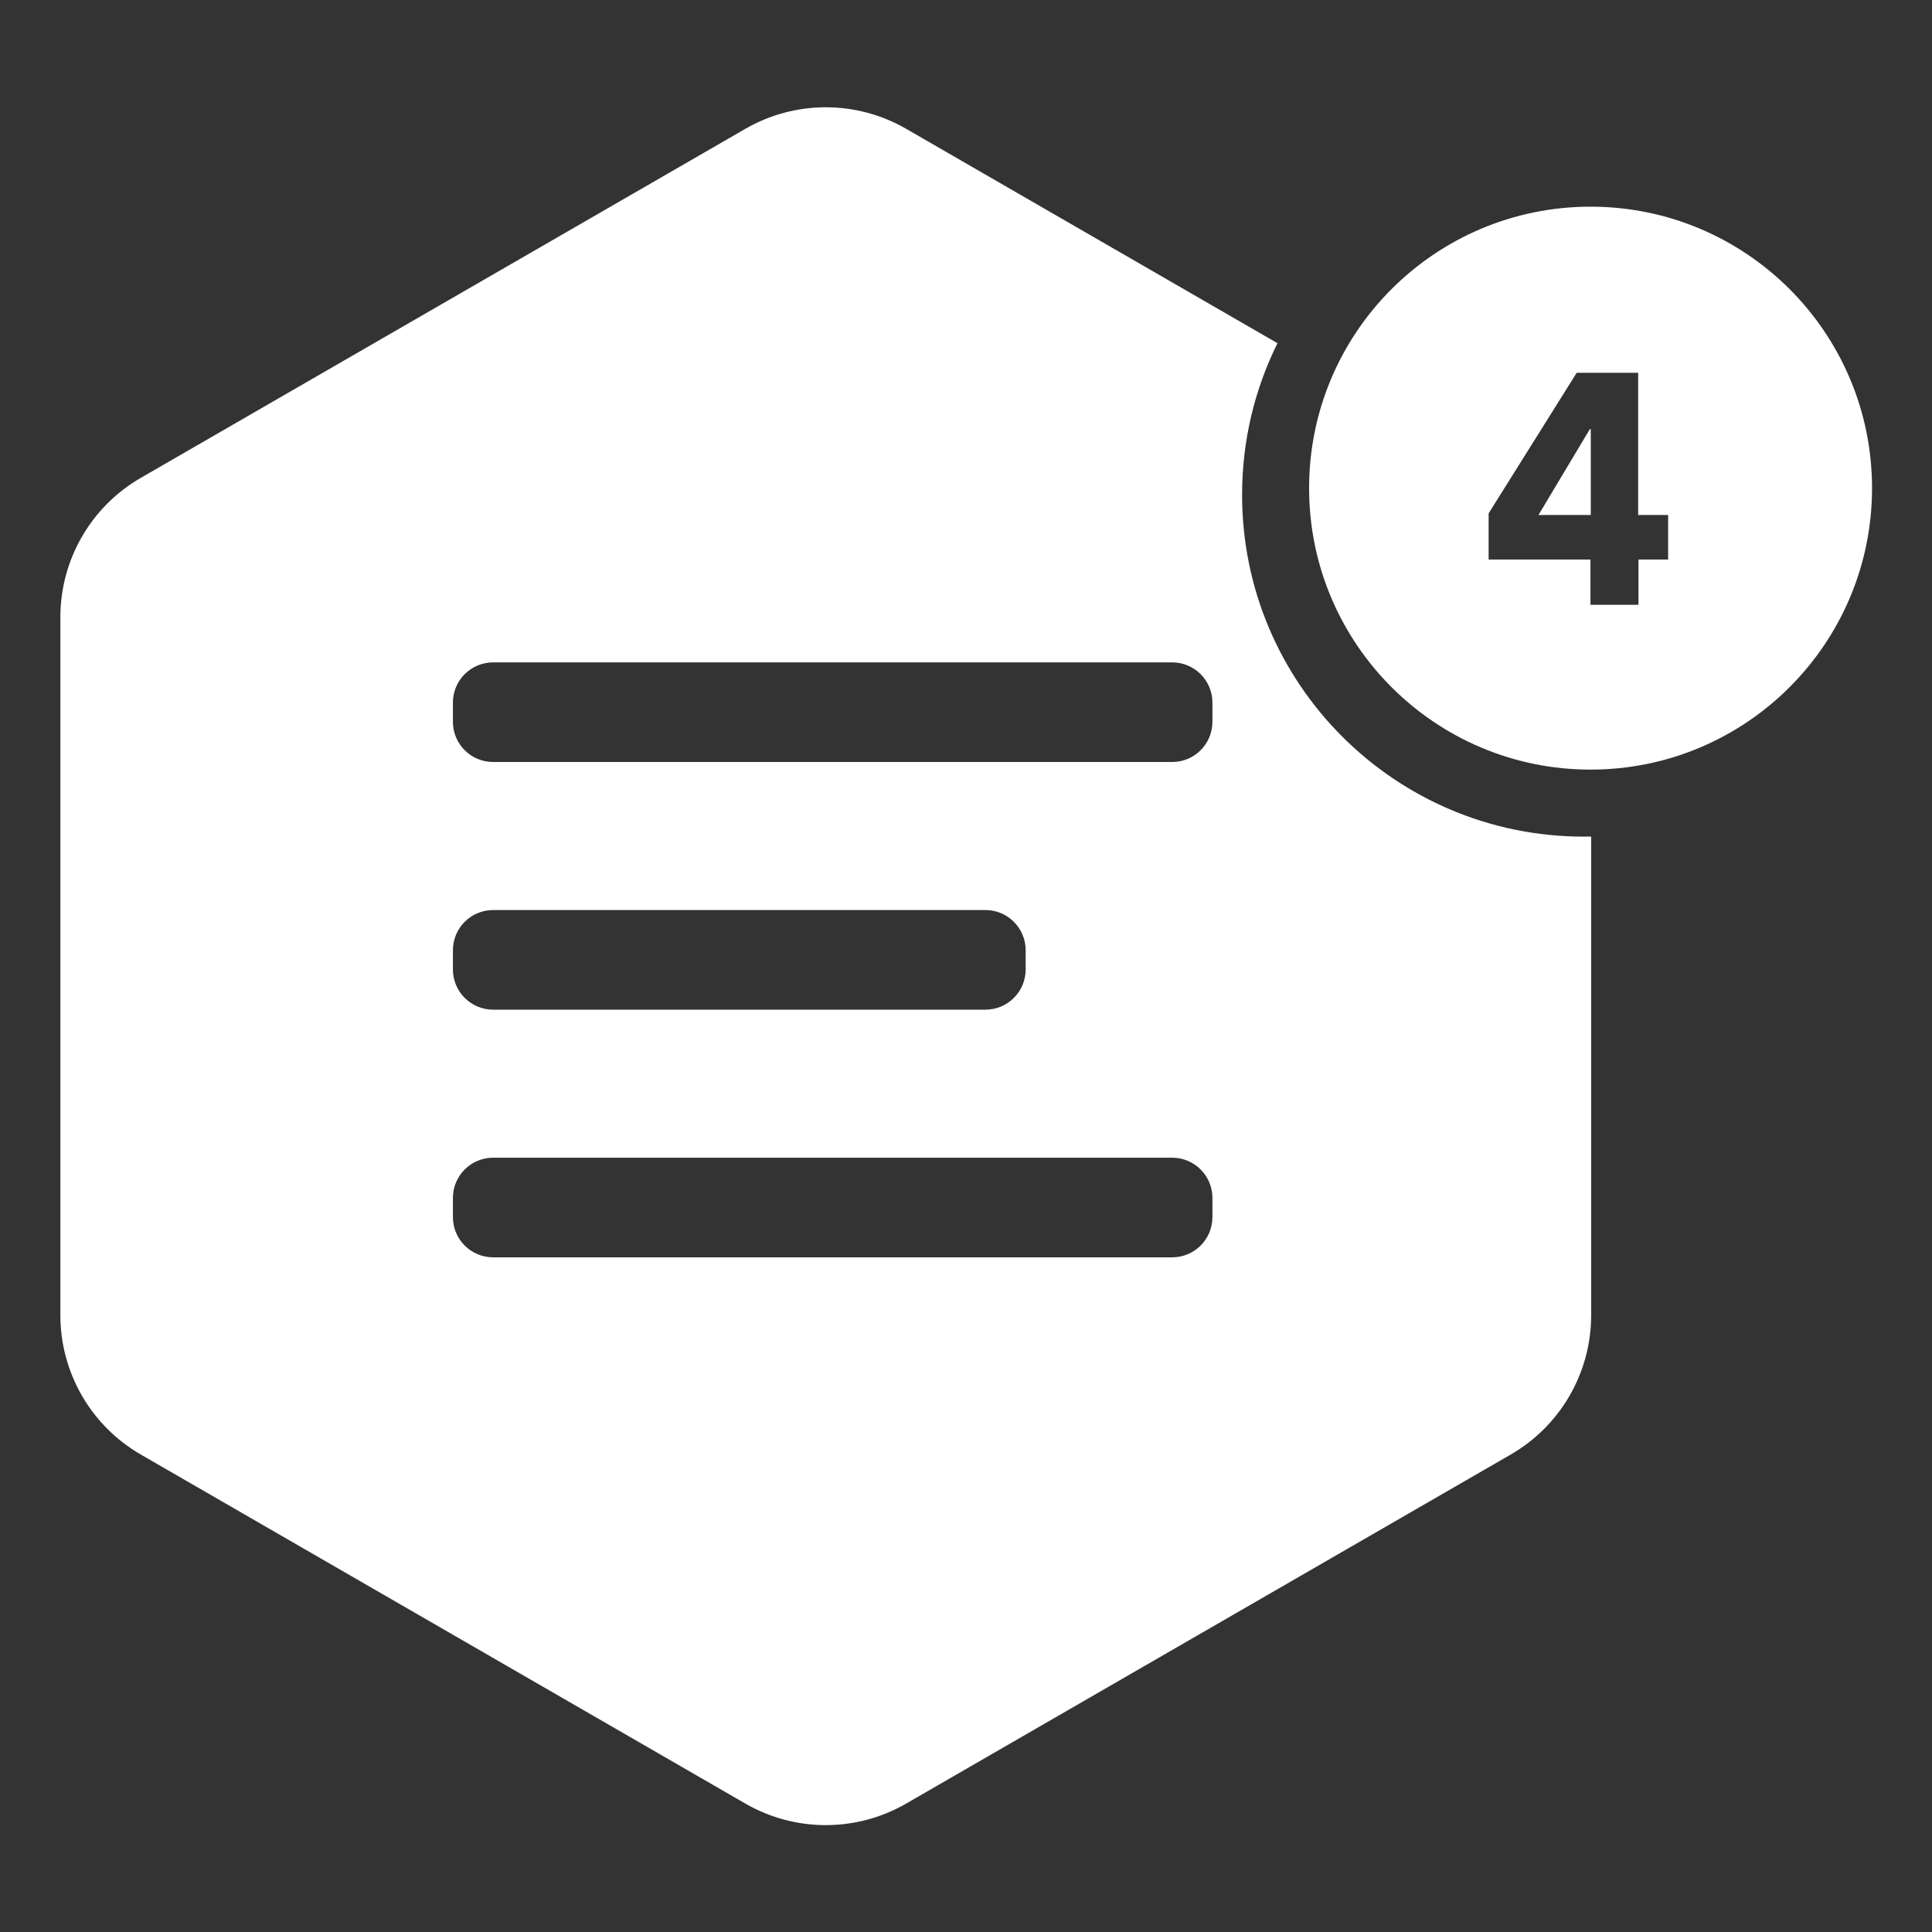 <svg clip-rule="evenodd" fill-rule="evenodd" stroke-linejoin="round" stroke-miterlimit="2" viewBox="0 0 64 64" xmlns="http://www.w3.org/2000/svg"><rect x="0" y="0" width="64" height="64" fill="#333333" stroke="none"/><path d="m-.001-.001h64v64h-64z" fill="none"/><path d="m91.399 18.428c-1.691 3.409-2.641 7.251-2.641 11.314 0 14.084 11.416 25.5 25.5 25.5.182 0 .363-.001.544-.005v35.714c0 4.287-2.287 8.248-6 10.392l-45.105 26.041c-3.713 2.144-8.287 2.144-12 0l-45.105-26.041c-3.713-2.144-6-6.105-6-10.392v-52.083c0-4.288 2.287-8.249 6-10.393l45.105-26.041c3.713-2.144 8.287-2.144 12 0zm-58.52 23.814c-1.657 0-3 1.344-3 3v1.432c0 1.657 1.343 3 3 3h50.666c1.657 0 3-1.343 3-3v-1.432c0-1.656-1.343-3-3-3zm0 18.478c-1.657 0-3 1.343-3 3v1.432c0 1.657 1.343 3 3 3h36.732c1.657 0 3-1.343 3-3v-1.432c0-1.657-1.343-3-3-3zm0 18.478c-1.657 0-3 1.343-3 3v1.432c0 1.657 1.343 3 3 3h50.666c1.657 0 3-1.343 3-3v-1.432c0-1.657-1.343-3-3-3zm81.879-28.956c-11.598 0-21-9.402-21-21s9.402-21 21-21 21 9.402 21 21-9.402 21-21 21zm3.574-15.67h2.213v-3.325h-2.236v-10.611h-4.586l-6.571 10.488v3.448h7.598v3.373h3.582zm-3.559-9.731v6.406h-3.902l3.833-6.406z" fill="#fff" transform="matrix(.444 0 0 .444 1.737 3.187)"/></svg>